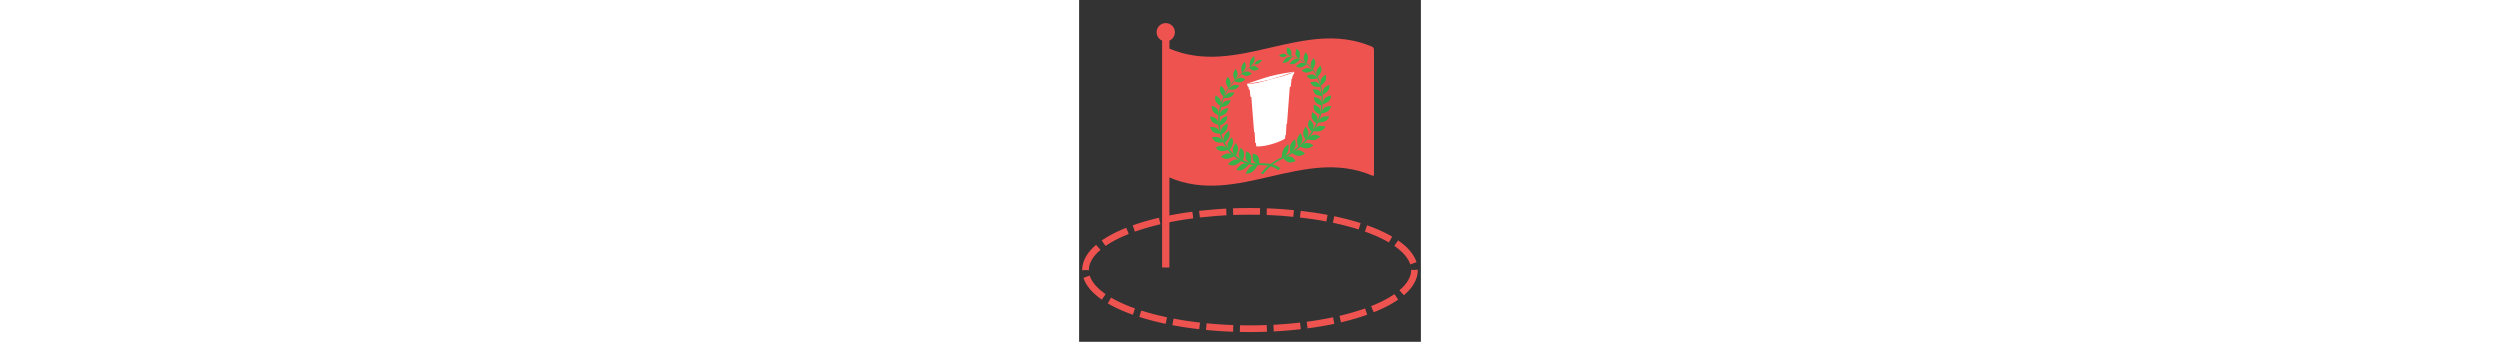 <?xml version="1.0" encoding="utf-8"?>
<!-- Generator: Adobe Illustrator 18.0.0, SVG Export Plug-In . SVG Version: 6.00 Build 0)  -->
<!DOCTYPE svg PUBLIC "-//W3C//DTD SVG 1.0//EN" "http://www.w3.org/TR/2001/REC-SVG-20010904/DTD/svg10.dtd">
<svg version="1.0" id="Layer_1" xmlns="http://www.w3.org/2000/svg" xmlns:xlink="http://www.w3.org/1999/xlink" x="0px" y="0px"
	 viewBox="0 0 512 512" enable-background="new 0 0 512 512" xml:space="preserve" height="70" widht="70">
<rect x="0" y="0" width="512" height="512" fill="#333333" stroke="none"/>
<g>

		<ellipse fill="none" stroke="#EF5350" stroke-width="10" stroke-miterlimit="10" stroke-dasharray="40.362,10.091" cx="256" cy="404.5" rx="246.4" ry="87.9"/>
</g>
<g>
	<line fill="#EF5350" stroke="#EF5350" stroke-width="10.913" stroke-miterlimit="10" x1="129.8" y1="400.7" x2="129.8" y2="48.3"/>
	<circle fill="#EF5350" cx="129.8" cy="48.3" r="13.7"/>
	<g>
		<g>
			<path fill="#EF5350" d="M439,263c-102.5-43.9-201.7,46.7-304.2,2.7c-1.5-0.7-2.7-2.6-2.7-4.1c0-62.6,0-125.1,0-187.7
				c0-1.5,1.2-2.1,2.7-1.3C237.3,116.6,336.5,26,439,70c1.5,0.7,2.7,2.6,2.7,4.1c0,62.6,0,125.1,0,187.7
				C441.7,263.2,440.5,263.8,439,263z"/>
			<g>
				<g>
					<g>
						<path fill="#37B34A" d="M298.5,255.1c-8.7-7.1-20.9-8.6-31.7-7.5c-27.4,0.2-50.2-22.6-56.2-48.3c-7.4-28.1,3.1-59.7,23-80.2
							c10-9.8,20.2-18.7,32.6-25.3c-11.9,7.4-22.1,15.9-32,25.9c-20.4,21.7-27.2,50.3-21.7,79c6,24.9,28.4,46.5,55,46.1
							c5-0.5,9.5-0.4,13.4,0c14.8,1.5,20.4,7,20.4,7C300.2,253.1,299.6,253.7,298.5,255.1z"/>
					</g>
					<g>
						<path fill="#37B34A" d="M275.3,261.3c7.9-10.9,19.5-19.2,31.7-24.5c26-13.2,49.6-39.2,56.2-68c4.7-26.5,0.6-57.8-23-74.8
							c-10.5-6.3-20.2-11.2-32.6-11.4c12.3,1.2,21.6,5.6,32,12.2c22.9,17,26.6,47.7,21.7,73.7c-6.6,27.9-29.6,53.2-55,65.9
							c-5,2.1-9.5,4.5-13.4,7c-14.8,9.4-20.4,18-20.4,18C273.6,260.2,274.1,260.6,275.3,261.3z"/>
					</g>
					<g>
						<g>
							<path fill="#37B34A" d="M260.3,230c0,0,6.1,0.7,8.1,5.2c2.5,5.6,1.4,11.2,1.4,11.2s-6.1-1.7-8.2-4.6
								C258.8,237.7,260.3,230,260.3,230z"/>
							<path fill="#37B34A" d="M249.5,260.1c0,0,6.2,0.6,10.8-3.4c5.6-4.9,7.7-10.4,7.7-10.4s-6.8,0.7-10.4,3
								C252.5,252.7,249.5,260.1,249.5,260.1z"/>
						</g>
						<g>
							<path fill="#37B34A" d="M250.7,226.8c0,0,5.6,1.9,6.7,6.8c1.4,6.2-0.5,11.5-0.5,11.5s-5.4-3-6.8-6.3
								C248.1,234.2,250.7,226.8,250.7,226.8z"/>
							<path fill="#37B34A" d="M235.5,254.6c0,0,5.8,2,10.7-1c6.1-3.7,9-8.8,9-8.8s-6.5-0.8-10.3,0.8
								C239.6,247.9,235.5,254.6,235.5,254.6z"/>
						</g>
						<g>
							<path fill="#37B34A" d="M242,221.6c0,0,4.9,3,5.2,8.2c0.3,6.5-2.4,11.4-2.4,11.4s-4.6-4.2-5.4-7.8
								C238.3,228.3,242,221.6,242,221.6z"/>
							<path fill="#37B34A" d="M223,245.9c0,0,5.1,3.2,10.2,1.4c6.4-2.3,10-6.8,10-6.8s-6-2.1-9.8-1.4
								C228,240.2,223,245.9,223,245.9z"/>
						</g>
						<g>
							<path fill="#37B34A" d="M234.6,214.4c0,0,4.1,4,3.5,9.2c-0.8,6.5-4.2,10.8-4.2,10.8s-3.6-5.1-3.7-8.8
								C229.9,220.3,234.6,214.4,234.6,214.4z"/>
							<path fill="#37B34A" d="M212.6,234.4c0,0,4.3,4.3,9.4,3.5c6.4-0.9,10.5-4.6,10.5-4.6s-5.2-3.4-9-3.4
								C218.2,229.9,212.6,234.4,212.6,234.4z"/>
						</g>
						<g>
							<path fill="#37B34A" d="M228.6,205.7c0,0,3.2,4.8,1.7,9.8c-1.9,6.3-5.8,9.9-5.8,9.9s-2.5-5.8-2-9.5
								C223.3,210.6,228.6,205.7,228.6,205.7z"/>
							<path fill="#37B34A" d="M204.5,220.9c0,0,3.3,5.1,8.3,5.4c6.2,0.5,10.7-2.3,10.7-2.3s-4.3-4.4-7.9-5.2
								C210.6,217.6,204.5,220.9,204.5,220.9z"/>
						</g>
						<g>
							<path fill="#37B34A" d="M224.6,195.7c0,0,2.2,5.4-0.1,10c-2.8,5.8-7.1,8.6-7.1,8.6s-1.4-6.1-0.3-9.7
								C218.6,199.6,224.6,195.7,224.6,195.7z"/>
							<path fill="#37B34A" d="M199,205.9c0,0,2.3,5.6,7,7c5.8,1.7,10.5-0.1,10.5-0.1s-3.4-5.2-6.6-6.7
								C205.5,204,199,205.9,199,205.9z"/>
						</g>
						<g>
							<path fill="#37B34A" d="M222.3,185c0,0,1.1,5.7-1.8,9.8c-3.7,5.2-8.2,7-8.2,7s-0.3-6.3,1.4-9.5
								C216,187.7,222.3,185,222.3,185z"/>
							<path fill="#37B34A" d="M196.2,190.2c0,0,1.3,5.8,5.6,8c5.3,2.8,10,1.9,10,1.9s-2.3-5.7-5.1-7.7
								C202.8,189.6,196.2,190.2,196.2,190.2z"/>
						</g>
						<g>
							<path fill="#37B34A" d="M222,173.7c0,0,0.1,5.8-3.4,9.4c-4.4,4.5-9,5.4-9,5.4s0.8-6.2,3-9.1C215.6,175.3,222,173.7,222,173.7
								z"/>
							<path fill="#37B34A" d="M196.2,174.4c0,0,0.3,5.8,4,8.7c4.6,3.6,9.3,3.7,9.3,3.7s-1.2-6-3.6-8.5
								C202.6,174.8,196.2,174.4,196.2,174.4z"/>
						</g>
						<g>
							<path fill="#37B34A" d="M223.6,161.9c0,0-0.9,5.7-4.8,8.7c-4.9,3.6-9.5,3.7-9.5,3.7s1.8-5.9,4.4-8.4
								C217.3,162.5,223.6,161.9,223.6,161.9z"/>
							<path fill="#37B34A" d="M198.8,158.4c0,0-0.7,5.7,2.4,9.1c3.8,4.3,8.3,5.1,8.3,5.1s-0.2-6-2-8.8
								C205,159.9,198.8,158.4,198.8,158.4z"/>
						</g>
						<g>
							<path fill="#37B34A" d="M227.2,150.2c0,0-1.8,5.5-6,7.8c-5.2,2.8-9.6,2.1-9.6,2.1s2.7-5.5,5.6-7.5
								C221.2,149.7,227.2,150.2,227.2,150.2z"/>
							<path fill="#37B34A" d="M204.2,143c0,0-1.6,5.4,0.7,9.2c3,4.7,7.1,6.3,7.1,6.3s0.9-5.9-0.4-8.9
								C209.9,145.3,204.2,143,204.2,143z"/>
						</g>
						<g>
							<path fill="#37B34A" d="M232.8,138.9c0,0-2.6,5.2-7,6.8c-5.4,1.9-9.5,0.7-9.5,0.7s3.5-5,6.6-6.6
								C227.2,137.5,232.8,138.9,232.8,138.9z"/>
							<path fill="#37B34A" d="M212.2,128.6c0,0-2.5,5-0.9,9.1c2,5,5.7,7.2,5.7,7.2s1.9-5.7,1.2-8.8
								C217.2,131.5,212.2,128.6,212.2,128.6z"/>
						</g>
						<g>
							<path fill="#37B34A" d="M240.2,128.3c0,0-3.3,4.8-7.7,5.7c-5.4,1.1-9.1-0.7-9.1-0.7s4.2-4.4,7.3-5.5
								C235.1,126.1,240.2,128.3,240.2,128.3z"/>
							<path fill="#37B34A" d="M222.4,115.2c0,0-3.2,4.6-2.4,8.8c1.1,5.2,4.2,7.8,4.2,7.8s2.7-5.4,2.6-8.6
								C226.7,118.8,222.4,115.2,222.4,115.2z"/>
						</g>
						<g>
							<path fill="#37B34A" d="M248.9,118.8c0,0-3.9,4.3-8.1,4.5c-5.3,0.3-8.4-2.1-8.4-2.1s4.7-3.8,7.9-4.5
								C244.6,115.8,248.9,118.8,248.9,118.8z"/>
							<path fill="#37B34A" d="M234.6,103.1c0,0-3.8,4.2-3.7,8.4c0.1,5.3,2.6,8.3,2.6,8.3s3.5-5,3.9-8.2
								C238,107.3,234.6,103.1,234.6,103.1z"/>
						</g>
						<g>
							<path fill="#37B34A" d="M258.6,110.4c0,0-4.3,3.7-8.2,3.3c-4.9-0.5-7.4-3.3-7.4-3.3s5-3.1,8-3.3
								C255.2,106.8,258.6,110.4,258.6,110.4z"/>
							<path fill="#37B34A" d="M248.1,92.6c0,0-4.2,3.7-4.9,7.9c-0.8,5.3,1,8.7,1,8.7s4.1-4.5,5-7.6
								C250.5,97.3,248.1,92.6,248.1,92.6z"/>
						</g>
						<g>
							<path fill="#37B34A" d="M269,103.6c0,0-4.5,3-8.1,1.9c-4.4-1.3-6.3-4.5-6.3-4.5s5.1-2.4,7.9-2.1
								C266.4,99.4,269,103.6,269,103.6z"/>
							<path fill="#37B34A" d="M262.2,84c0,0-4.5,3.1-5.8,7.2c-1.6,5.2-0.5,8.9-0.5,8.9s4.5-3.9,5.8-6.9C263.7,89,262.2,84,262.2,84
								z"/>
						</g>
						<path fill="#37B34A" d="M262.4,96c0,0,3.4,1.1,6.3-0.7c3.7-2.3,5.5-5.4,5.5-5.4s-3.8-0.5-6.1,0.5C265,91.8,262.4,96,262.4,96z
							"/>
						<g>
							<path fill="#37B34A" d="M313.5,216.1c0,0-6.1,3.7-8.1,9.2c-2.5,6.9-1.4,11.9-1.4,11.9s6.1-4.8,8.2-8.8
								C314.9,223.1,313.5,216.1,313.5,216.1z"/>
							<path fill="#37B34A" d="M324.3,241.3c0,0-6.2,3.3-10.8,1.6c-5.6-2.2-7.7-6.5-7.7-6.5s6.8-2.8,10.4-2.1
								C321.3,235.1,324.3,241.3,324.3,241.3z"/>
						</g>
						<g>
							<path fill="#37B34A" d="M323,208.5c0,0-5.6,4.4-6.7,9.9c-1.4,6.8,0.5,11.3,0.5,11.3s5.4-5.5,6.8-9.4
								C325.7,214.7,323,208.5,323,208.5z"/>
							<path fill="#37B34A" d="M338.3,230.3c0,0-5.8,4-10.7,3.1c-6.1-1.2-9-4.8-9-4.8s6.5-3.7,10.3-3.6
								C334.2,225,338.3,230.3,338.3,230.3z"/>
						</g>
						<g>
							<path fill="#37B34A" d="M331.7,199.7c0,0-4.9,5-5.2,10.3c-0.3,6.6,2.4,10.4,2.4,10.4s4.6-5.9,5.4-9.9
								C335.5,205,331.7,199.7,331.7,199.7z"/>
							<path fill="#37B34A" d="M350.8,217.9c0,0-5.1,4.5-10.2,4.3c-6.4-0.2-10-3.2-10-3.2s6-4.4,9.8-4.9
								C345.8,213.4,350.8,217.9,350.8,217.9z"/>
						</g>
						<g>
							<path fill="#37B34A" d="M339.2,189.8c0,0-4.1,5.5-3.5,10.4c0.8,6.2,4.2,9.4,4.2,9.4s3.6-6.2,3.7-10
								C343.8,194.3,339.2,189.8,339.2,189.8z"/>
							<path fill="#37B34A" d="M361.2,204.4c0,0-4.3,4.9-9.4,5.4c-6.4,0.6-10.5-1.7-10.5-1.7s5.2-5,9-6
								C355.5,200.7,361.2,204.4,361.2,204.4z"/>
						</g>
						<g>
							<path fill="#37B34A" d="M345.1,179.2c0,0-3.2,5.8-1.7,10.3c1.9,5.7,5.8,8.2,5.8,8.2s2.5-6.4,2-10
								C350.5,182.7,345.1,179.2,345.1,179.2z"/>
							<path fill="#37B34A" d="M369.3,189.9c0,0-3.3,5.3-8.3,6.4c-6.2,1.4-10.7-0.2-10.7-0.2s4.3-5.5,7.9-6.9
								C363.1,187.2,369.3,189.9,369.3,189.9z"/>
						</g>
						<g>
							<path fill="#37B34A" d="M349.2,168.1c0,0-2.2,5.9,0.1,10c2.8,5.1,7.1,6.9,7.1,6.9s1.4-6.4,0.3-9.8
								C355.1,170.6,349.2,168.1,349.2,168.1z"/>
							<path fill="#37B34A" d="M374.8,174.7c0,0-2.4,5.5-7,7.3c-5.8,2.2-10.5,1.4-10.5,1.4s3.4-5.8,6.6-7.7
								C368.3,173,374.8,174.7,374.8,174.7z"/>
						</g>
						<g>
							<path fill="#37B34A" d="M351.5,156.8c0,0-1.1,5.9,1.8,9.4c3.7,4.4,8.2,5.5,8.2,5.5s0.3-6.3-1.4-9.3
								C357.7,158.2,351.5,156.8,351.5,156.8z"/>
							<path fill="#37B34A" d="M377.6,159c0,0-1.3,5.7-5.6,8.1c-5.3,3-10,2.9-10,2.9s2.3-6,5.1-8.4C371,158.4,377.6,159,377.6,159z"
								/>
						</g>
						<g>
							<path fill="#37B34A" d="M351.8,145.5c0,0-0.1,5.8,3.4,8.6c4.3,3.5,9,3.9,9,3.9s-0.8-6.1-3-8.7
								C358.2,145.7,351.8,145.5,351.8,145.5z"/>
							<path fill="#37B34A" d="M377.6,143.2c0,0-0.3,5.7-4,8.7c-4.6,3.7-9.3,4.4-9.3,4.4s1.2-6.2,3.6-8.8
								C371.2,143.6,377.6,143.2,377.6,143.2z"/>
						</g>
						<g>
							<path fill="#37B34A" d="M350.2,134.1c0,0,0.9,5.5,4.8,7.5c4.9,2.6,9.5,2.2,9.5,2.2s-1.8-5.7-4.4-7.7
								C356.5,133.2,350.2,134.1,350.2,134.1z"/>
							<path fill="#37B34A" d="M374.9,127.2c0,0,0.7,5.6-2.4,9.1c-3.8,4.4-8.3,5.8-8.3,5.8s0.2-6.1,2-9.1
								C368.8,128.9,374.9,127.2,374.9,127.2z"/>
						</g>
						<g>
							<path fill="#37B34A" d="M346.5,123.3c0,0,1.8,5,6,6.2c5.2,1.6,9.6,0.3,9.6,0.3s-2.7-5.1-5.6-6.6
								C352.6,121.2,346.5,123.3,346.5,123.3z"/>
							<path fill="#37B34A" d="M369.6,112c0,0,1.6,5.3-0.7,9.2c-3,5-7.1,7.1-7.1,7.1s-0.9-5.8,0.4-9
								C363.9,114.8,369.6,112,369.6,112z"/>
						</g>
						<g>
							<path fill="#37B34A" d="M340.9,113.7c0,0,2.6,4.3,7,4.7c5.4,0.5,9.5-1.5,9.5-1.5s-3.5-4.3-6.6-5.1
								C346.6,110.6,340.9,113.7,340.9,113.7z"/>
							<path fill="#37B34A" d="M361.6,98.4c0,0,2.5,4.7,0.9,8.9c-2,5.3-5.7,8.1-5.7,8.1s-1.9-5.3-1.2-8.6
								C356.6,102.3,361.6,98.4,361.6,98.4z"/>
						</g>
						<g>
							<path fill="#37B34A" d="M333.6,105.7c0,0,3.4,3.5,7.7,3c5.4-0.6,9.1-3.3,9.1-3.3s-4.2-3.3-7.3-3.5
								C338.6,101.6,333.6,105.7,333.6,105.7z"/>
							<path fill="#37B34A" d="M351.3,87.1c0,0,3.2,3.9,2.4,8.3c-1.1,5.5-4.2,8.8-4.2,8.8s-2.7-4.6-2.6-7.9
								C347.1,91.8,351.3,87.1,351.3,87.1z"/>
						</g>
						<g>
							<path fill="#37B34A" d="M324.9,99.6c0,0,3.9,2.6,8.1,1.2c5.3-1.7,8.4-5,8.4-5s-4.7-2.2-7.9-1.7
								C329.1,94.8,324.9,99.6,324.9,99.6z"/>
							<path fill="#37B34A" d="M339.2,78.5c0,0,3.8,3,3.7,7.2c-0.1,5.4-2.6,9.2-2.6,9.2s-3.5-3.8-3.9-6.8
								C335.8,83.9,339.2,78.5,339.2,78.5z"/>
						</g>
						<g>
							<path fill="#37B34A" d="M315.1,95.7c0,0,4.3,1.6,8.2-0.5c4.9-2.6,7.4-6.4,7.4-6.4s-5-1.1-8,0
								C318.6,90.4,315.1,95.7,315.1,95.7z"/>
							<path fill="#37B34A" d="M325.7,73.2c0,0,4.2,1.9,4.9,5.9c0.8,5-1,9.1-1,9.1s-4-2.8-5-5.5C323.2,78.9,325.7,73.2,325.7,73.2z"
								/>
						</g>
						<g>
							<path fill="#37B34A" d="M304.8,94.1c0,0,4.5,0.6,8.1-2.1c4.4-3.4,6.3-7.4,6.3-7.4s-5.1,0-7.9,1.7
								C307.3,88.5,304.8,94.1,304.8,94.1z"/>
							<path fill="#37B34A" d="M311.5,71.1c0,0,4.5,0.9,5.8,4.5c1.6,4.5,0.5,8.6,0.5,8.6s-4.5-1.7-5.8-4.1
								C310,76.8,311.5,71.1,311.5,71.1z"/>
						</g>
						<path fill="#37B34A" d="M311.3,83.1c0,0-3.4,2.8-6.3,2.5c-3.7-0.4-5.5-2.5-5.5-2.5s3.8-2.5,6.1-2.7
							C308.8,80.2,311.3,83.1,311.3,83.1z"/>
					</g>
				</g>
				<g>
					<g>
						<path fill="#FFFFFF" d="M311.9,130.3c-16.7,4.3-33.3,8.9-50,13.1c-0.4,0.1-0.6,0.5-0.6,0.8c1.3,24.7,2.6,49.4,3.9,74.2
							c0,0.4,0.3,0.7,0.6,0.8c0,0,6.4,1.2,21-2.8c14.7-4,21.2-8.4,21.2-8.4c0.3-0.2,0.6-0.7,0.6-1.1c1.3-25.4,2.6-50.7,3.9-76.1
							C312.5,130.4,312.3,130.2,311.9,130.3z"/>
						<path fill="#FFFFFF" d="M313.2,124.8c-17.6,4.5-35.1,9.3-52.7,13.8c-0.4,0.1-0.6,0.5-0.6,0.8c1.3,24.7,2.6,49.4,3.9,74.2
							c0,0.4,0.3,0.7,0.6,0.8c0,0,7.7,1.2,22.3-2.8c14.7-4,22.5-9,22.5-9c0.3-0.2,0.6-0.7,0.6-1.1c1.3-25.4,2.6-50.7,3.9-76.1
							C313.8,124.9,313.6,124.7,313.2,124.8z"/>
						<path fill="#FFFFFF" d="M256.8,130c1.8,22.4,3.6,44.9,5.3,67.3c0,0.4,0.3,0.7,0.6,0.8c0,0,6.8,1.8,24-2.9
							c17.1-4.6,24.2-9.8,24.2-9.8c0.3-0.2,0.6-0.7,0.6-1.1c1.8-23.3,3.6-46.6,5.3-69.9C296.8,119.4,276.9,125,256.8,130z"/>
						<path fill="#FFFFFF" d="M255.3,131c0.5,5.4,0.8,8.1,1.3,13.5c0,0.4,0.3,0.7,0.6,0.8c10.1-0.1,20.1-2.3,29.6-4.9
							c9.9-2.7,20.3-5.9,29.8-10.5c0.3-0.2,0.6-0.7,0.6-1.1c0.5-5.6,0.8-8.4,1.3-14.1C297.3,119.9,276.4,125.9,255.3,131z"/>
						<path fill="#FFFFFF" d="M253.8,129c0.2,1.7,0.2,2.6,0.4,4.3c0,0.4,0.3,0.7,0.6,0.8c10.8-1,21.5-3.3,31.9-6.1
							c10.8-3,21.5-6.4,32.1-10.3c0.3-0.2,0.6-0.7,0.6-1.1c0.2-1.8,0.2-2.7,0.4-4.4C297.8,117.4,275.9,123.6,253.8,129z"/>
						<path fill="#FFFFFF" d="M252.4,126.8c0.1,1,0.1,1.5,0.2,2.6c0,0.4,0.3,0.7,0.6,0.8c11.3-0.9,22.6-3.2,33.5-6.2
							c11.4-3.1,22.6-6.9,33.7-11c0.3-0.2,0.6-0.7,0.6-1.1c0.1-1.1,0.1-1.6,0.2-2.7c-11.3,4.2-23.1,7.4-34.6,10.5
							C275.6,122.7,264.1,125.9,252.4,126.8z"/>
						<g opacity="0.4">
							<g>
								<path fill="#FFFFFF" d="M281.2,141.8c0-0.1,0-0.2,0-0.3"/>
								<path fill="#FFFFFF" d="M257.3,144.9c0,0.1-0.1,0.2-0.1,0.3"/>
								<path fill="#FFFFFF" d="M316.5,129.9c0-0.1-0.1-0.2-0.1-0.3"/>
								<path fill="#FFFFFF" d="M298.6,136.5c0,0.1,0,0.2,0,0.3"/>
							</g>
						</g>
						<path fill="#FFFFFF" d="M251.6,125.4c11.6,1,24.4-3.5,35.3-6.5c11.5-3.1,24.6-5.7,35.3-11.4c0,0.8,0,1.2,0,1.9
							c0,0.4-0.3,0.9-0.6,1.1c-11.5,3.9-23,7.7-34.7,10.9c-11.3,3.1-22.9,5.5-34.5,6.7c-0.3-0.1-0.6-0.4-0.6-0.8
							C251.6,126.5,251.6,126.2,251.6,125.4z"/>
						<path fill="#FFFFFF" d="M322.2,107.5c-0.1-0.5-24.4,3.5-35.3,6.5c-11.5,3.1-35.3,11.4-35.3,11.4c0.1,0.5,24.4-3.5,35.3-6.5
							C298.4,115.8,322.2,107.5,322.2,107.5z"/>
					</g>
				</g>
			</g>
		</g>
	</g>
</g>
</svg>
